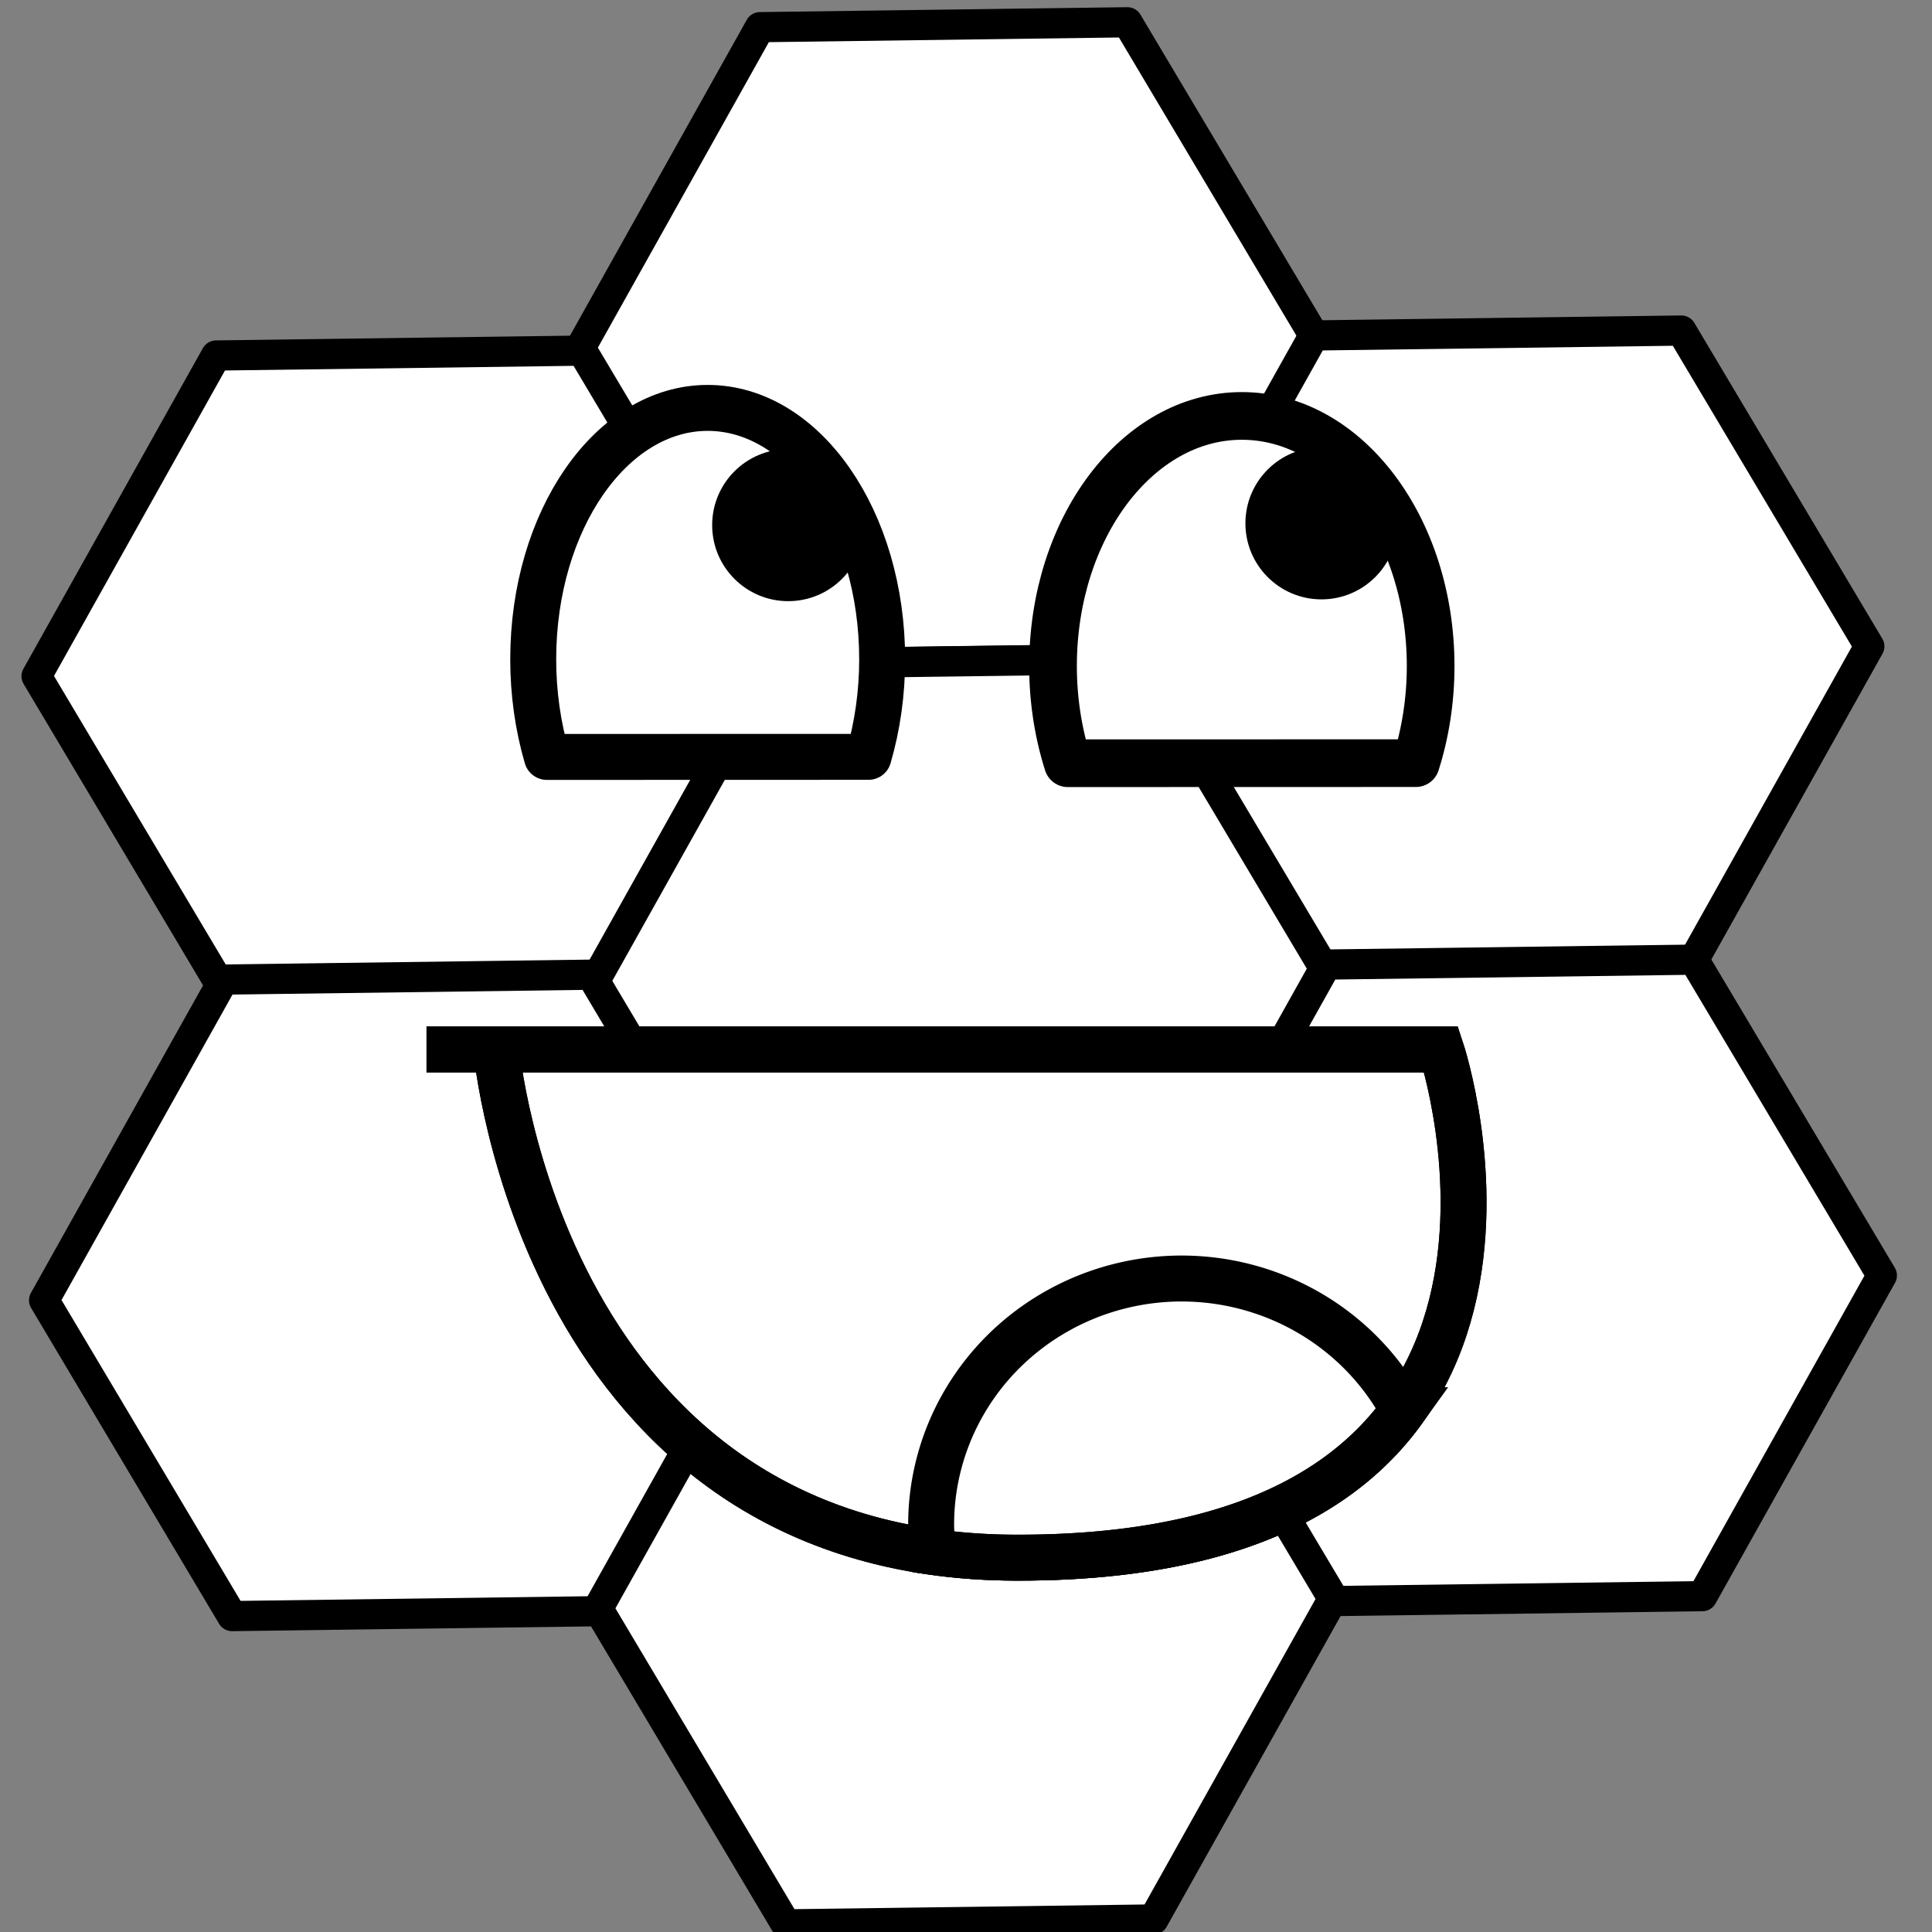 <?xml version="1.0" encoding="UTF-8" standalone="no"?>
<!-- Created with Inkscape (http://www.inkscape.org/) -->

<svg
   xmlns:dc="http://purl.org/dc/elements/1.1/"
   xmlns:cc="http://creativecommons.org/ns#"
   xmlns:rdf="http://www.w3.org/1999/02/22-rdf-syntax-ns#"
   xmlns:svg="http://www.w3.org/2000/svg"
   xmlns="http://www.w3.org/2000/svg"
   xmlns:sodipodi="http://sodipodi.sourceforge.net/DTD/sodipodi-0.dtd"
   xmlns:inkscape="http://www.inkscape.org/namespaces/inkscape"
   width="640"
   height="640"
   viewBox="0 0 640 640"
   id="svg2"
   version="1.1"
   inkscape:version="0.91 r13725"
   sodipodi:docname="MMMF_mono.svg">
  <rect x="0" y="0" width="640" height="640" fill="#808080" stroke="none"/>
  <defs
     id="defs4" />
  <sodipodi:namedview
     id="base"
     pagecolor="#ffffff"
     bordercolor="#666666"
     borderopacity="1.0"
     inkscape:pageopacity="0.0"
     inkscape:pageshadow="2"
     inkscape:zoom="0.64189453"
     inkscape:cx="73.300315"
     inkscape:cy="383.64881"
     inkscape:document-units="px"
     inkscape:current-layer="g4191"
     showgrid="false"
     units="px"
     borderlayer="true"
     inkscape:window-width="1871"
     inkscape:window-height="1056"
     inkscape:window-x="49"
     inkscape:window-y="1104"
     inkscape:window-maximized="1" />
  <g
     inkscape:groupmode="layer"
     id="layer2"
     inkscape:label="Mesh"
     transform="translate(0,-412.362)">
    <g
       id="g4324"
       transform="translate(-29.6,32.716)"
       style="stroke:#000000;stroke-opacity:1;stroke-width:10;stroke-miterlimit:4;stroke-dasharray:none;fill:#ffffff;fill-opacity:1">
      <path
         d="M 225.717,706.637 103.984,708.257 41.714,603.644 101.177,497.41 222.91,495.789 285.18,600.403 Z"
         inkscape:randomized="0"
         inkscape:rounded="0"
         inkscape:flatsided="true"
         sodipodi:arg2="1.5574844"
         sodipodi:arg1="1.0338856"
         sodipodi:r2="105.43297"
         sodipodi:r1="121.74351"
         sodipodi:cy="602.02332"
         sodipodi:cx="163.44705"
         sodipodi:sides="6"
         id="path4208"
         style="opacity:1;fill:#ffffff;fill-opacity:1;stroke:#000000;stroke-width:10;stroke-linecap:round;stroke-linejoin:round;stroke-miterlimit:4;stroke-dasharray:none;stroke-dashoffset:0;stroke-opacity:1"
         sodipodi:type="star" />
      <path
         sodipodi:type="star"
         style="opacity:1;fill:#ffffff;fill-opacity:1;stroke:#000000;stroke-width:10;stroke-linecap:round;stroke-linejoin:round;stroke-miterlimit:4;stroke-dasharray:none;stroke-dashoffset:0;stroke-opacity:1"
         id="path4210"
         sodipodi:sides="6"
         sodipodi:cx="343.61444"
         sodipodi:cy="493.25867"
         sodipodi:r1="121.74351"
         sodipodi:r2="105.43297"
         sodipodi:arg1="1.0338856"
         sodipodi:arg2="1.5574844"
         inkscape:flatsided="true"
         inkscape:rounded="0"
         inkscape:randomized="0"
         d="m 405.884,597.872 -121.733,1.621 -62.27,-104.613 59.463,-106.234 121.733,-1.621 62.27,104.613 z" />
      <path
         sodipodi:type="star"
         style="opacity:1;fill:#ffffff;fill-opacity:1;stroke:#000000;stroke-width:10;stroke-linecap:round;stroke-linejoin:round;stroke-miterlimit:4;stroke-dasharray:none;stroke-dashoffset:0;stroke-opacity:1"
         id="path4214"
         sodipodi:sides="6"
         sodipodi:cx="527.10291"
         sodipodi:cy="595.38123"
         sodipodi:r1="121.74351"
         sodipodi:r2="105.43297"
         sodipodi:arg1="1.0338856"
         sodipodi:arg2="1.5574844"
         inkscape:flatsided="true"
         inkscape:rounded="0"
         inkscape:randomized="0"
         d="m 589.373,699.995 -121.733,1.621 -62.27,-104.613 59.463,-106.234 121.733,-1.621 62.27,104.613 z" />
      <path
         sodipodi:type="star"
         style="opacity:1;fill:#ffffff;fill-opacity:1;stroke:#000000;stroke-width:10;stroke-linecap:round;stroke-linejoin:round;stroke-miterlimit:4;stroke-dasharray:none;stroke-dashoffset:0;stroke-opacity:1"
         id="path4218"
         sodipodi:sides="6"
         sodipodi:cx="347.76578"
         sodipodi:cy="704.14587"
         sodipodi:r1="121.74351"
         sodipodi:r2="105.43297"
         sodipodi:arg1="1.0338856"
         sodipodi:arg2="1.5574844"
         inkscape:flatsided="true"
         inkscape:rounded="0"
         inkscape:randomized="0"
         d="m 410.036,808.759 -121.733,1.621 -62.27,-104.613 59.463,-106.234 121.733,-1.621 62.27,104.613 z" />
      <path
         d="m 593.524,908.391 -121.733,1.621 -62.27,-104.613 59.463,-106.234 121.733,-1.621 62.27,104.613 z"
         inkscape:randomized="0"
         inkscape:rounded="0"
         inkscape:flatsided="true"
         sodipodi:arg2="1.5574844"
         sodipodi:arg1="1.0338856"
         sodipodi:r2="105.43297"
         sodipodi:r1="121.74351"
         sodipodi:cy="803.77759"
         sodipodi:cx="531.25427"
         sodipodi:sides="6"
         id="path4220"
         style="opacity:1;fill:#ffffff;fill-opacity:1;stroke:#000000;stroke-width:10;stroke-linecap:round;stroke-linejoin:round;stroke-miterlimit:4;stroke-dasharray:none;stroke-dashoffset:0;stroke-opacity:1"
         sodipodi:type="star" />
      <path
         sodipodi:type="star"
         style="opacity:1;fill:#ffffff;fill-opacity:1;stroke:#000000;stroke-width:10;stroke-linecap:round;stroke-linejoin:round;stroke-miterlimit:4;stroke-dasharray:none;stroke-dashoffset:0;stroke-opacity:1"
         id="path4226"
         sodipodi:sides="6"
         sodipodi:cx="165.93784"
         sodipodi:cy="808.75909"
         sodipodi:r1="121.74351"
         sodipodi:r2="105.43297"
         sodipodi:arg1="1.0338856"
         sodipodi:arg2="1.5574844"
         inkscape:flatsided="true"
         inkscape:rounded="0"
         inkscape:randomized="0"
         d="M 228.208,913.372 106.475,914.993 44.205,810.38 103.668,704.146 225.401,702.525 287.671,807.139 Z" />
      <path
         sodipodi:type="star"
         style="opacity:1;fill:#ffffff;fill-opacity:1;stroke:#000000;stroke-width:10;stroke-linecap:round;stroke-linejoin:round;stroke-miterlimit:4;stroke-dasharray:none;stroke-dashoffset:0;stroke-opacity:1"
         id="path4238"
         sodipodi:sides="6"
         sodipodi:cx="349.42627"
         sodipodi:cy="910.88171"
         sodipodi:r1="121.74351"
         sodipodi:r2="105.43297"
         sodipodi:arg1="1.0338856"
         sodipodi:arg2="1.5574844"
         inkscape:flatsided="true"
         inkscape:rounded="0"
         inkscape:randomized="0"
         d="m 411.696,1015.495 -121.733,1.621 -62.27,-104.613 59.463,-106.234 121.733,-1.621 62.27,104.613 z" />
    </g>
  </g>
  <g
     inkscape:label="Layer 1"
     inkscape:groupmode="layer"
     id="layer1"
     transform="translate(0,-412.362)">
    <g
       id="g4191"
       transform="matrix(0.761,0,0,0.761,21.92,340.006)">
      <g
         id="g4333"
         transform="translate(-2.046,24.557)">
        <path
           style="fill:#ffffff;fill-opacity:1;fill-rule:evenodd;stroke:#000000;stroke-width:20;stroke-linecap:butt;stroke-linejoin:miter;stroke-miterlimit:4;stroke-dasharray:none;stroke-opacity:1"
           d="m 158.905,527.354 441.661,0 c 0,0 74,221.999 -185.389,221.22 C 209.133,747.955 189.283,527.354 189.283,527.354"
           id="path3338"
           inkscape:connector-curvature="0"
           sodipodi:nodetypes="ccsc" />
        <path
           style="fill:#ffffff;fill-opacity:1;fill-rule:evenodd;stroke:#000000;stroke-width:20;stroke-linecap:butt;stroke-linejoin:miter;stroke-miterlimit:4;stroke-dasharray:none;stroke-opacity:1"
           d="m 487.619,627.059 a 109.052,107.105 0 0 0 -109.053,107.105 109.052,107.105 0 0 0 0.811,11.918 c 11.262,1.587 23.18,2.454 35.801,2.492 92.675,0.278 142.786,-27.883 168.926,-64.195 a 109.052,107.105 0 0 0 -96.484,-57.32 z"
           id="path4152"
           inkscape:connector-curvature="0" />
        <path
           sodipodi:nodetypes="ccsc"
           inkscape:connector-curvature="0"
           id="path4156"
           d="m 158.905,527.354 441.661,0 c 0,0 74,221.999 -185.389,221.22 C 209.133,747.955 189.283,527.354 189.283,527.354"
           style="fill:none;fill-opacity:1;fill-rule:evenodd;stroke:#000000;stroke-width:20;stroke-linecap:butt;stroke-linejoin:miter;stroke-miterlimit:4;stroke-dasharray:none;stroke-opacity:1" />
      </g>
      <path
         sodipodi:nodetypes="csscccc"
         inkscape:connector-curvature="0"
         id="path4180"
         d="m 209.264,424.576 c -3.933,-13.451 -5.959,-27.9 -5.959,-42.496 0,-60.443 34.003,-109.442 75.947,-109.442 41.944,0 75.947,48.999 75.947,109.442 l 0,0 c 0,14.581 -2.022,29.016 -5.947,42.455 z"
         style="opacity:1;fill:#ffffff;fill-opacity:1;stroke:#000000;stroke-width:20;stroke-linecap:round;stroke-linejoin:round;stroke-miterlimit:4;stroke-dasharray:none;stroke-dashoffset:0;stroke-opacity:1" />
      <path
         style="opacity:1;fill:#ffffff;fill-opacity:1;stroke:#000000;stroke-width:20.754;stroke-linecap:round;stroke-linejoin:round;stroke-miterlimit:4;stroke-dasharray:none;stroke-dashoffset:0;stroke-opacity:1"
         d="m 436.024,427.315 c -4.256,-13.384 -6.449,-27.761 -6.449,-42.285 0,-60.143 36.798,-108.898 82.191,-108.898 45.393,0 82.191,48.755 82.191,108.898 l 0,0 c 0,14.509 -2.188,28.872 -6.436,42.245 z"
         id="path4182"
         inkscape:connector-curvature="0"
         sodipodi:nodetypes="csscccc" />
      <circle
         r="33.105"
         cy="323.66"
         cx="314.304"
         id="path4184"
         style="opacity:1;fill:#000000;fill-opacity:1;stroke:none;stroke-width:20;stroke-linecap:round;stroke-linejoin:round;stroke-miterlimit:4;stroke-dasharray:none;stroke-dashoffset:0;stroke-opacity:1" />
      <circle
         style="opacity:1;fill:#000000;fill-opacity:1;stroke:none;stroke-width:20;stroke-linecap:round;stroke-linejoin:round;stroke-miterlimit:4;stroke-dasharray:none;stroke-dashoffset:0;stroke-opacity:1"
         id="circle4186"
         cx="546.429"
         cy="322.881"
         r="33.105" />
    </g>
  </g>
</svg>
